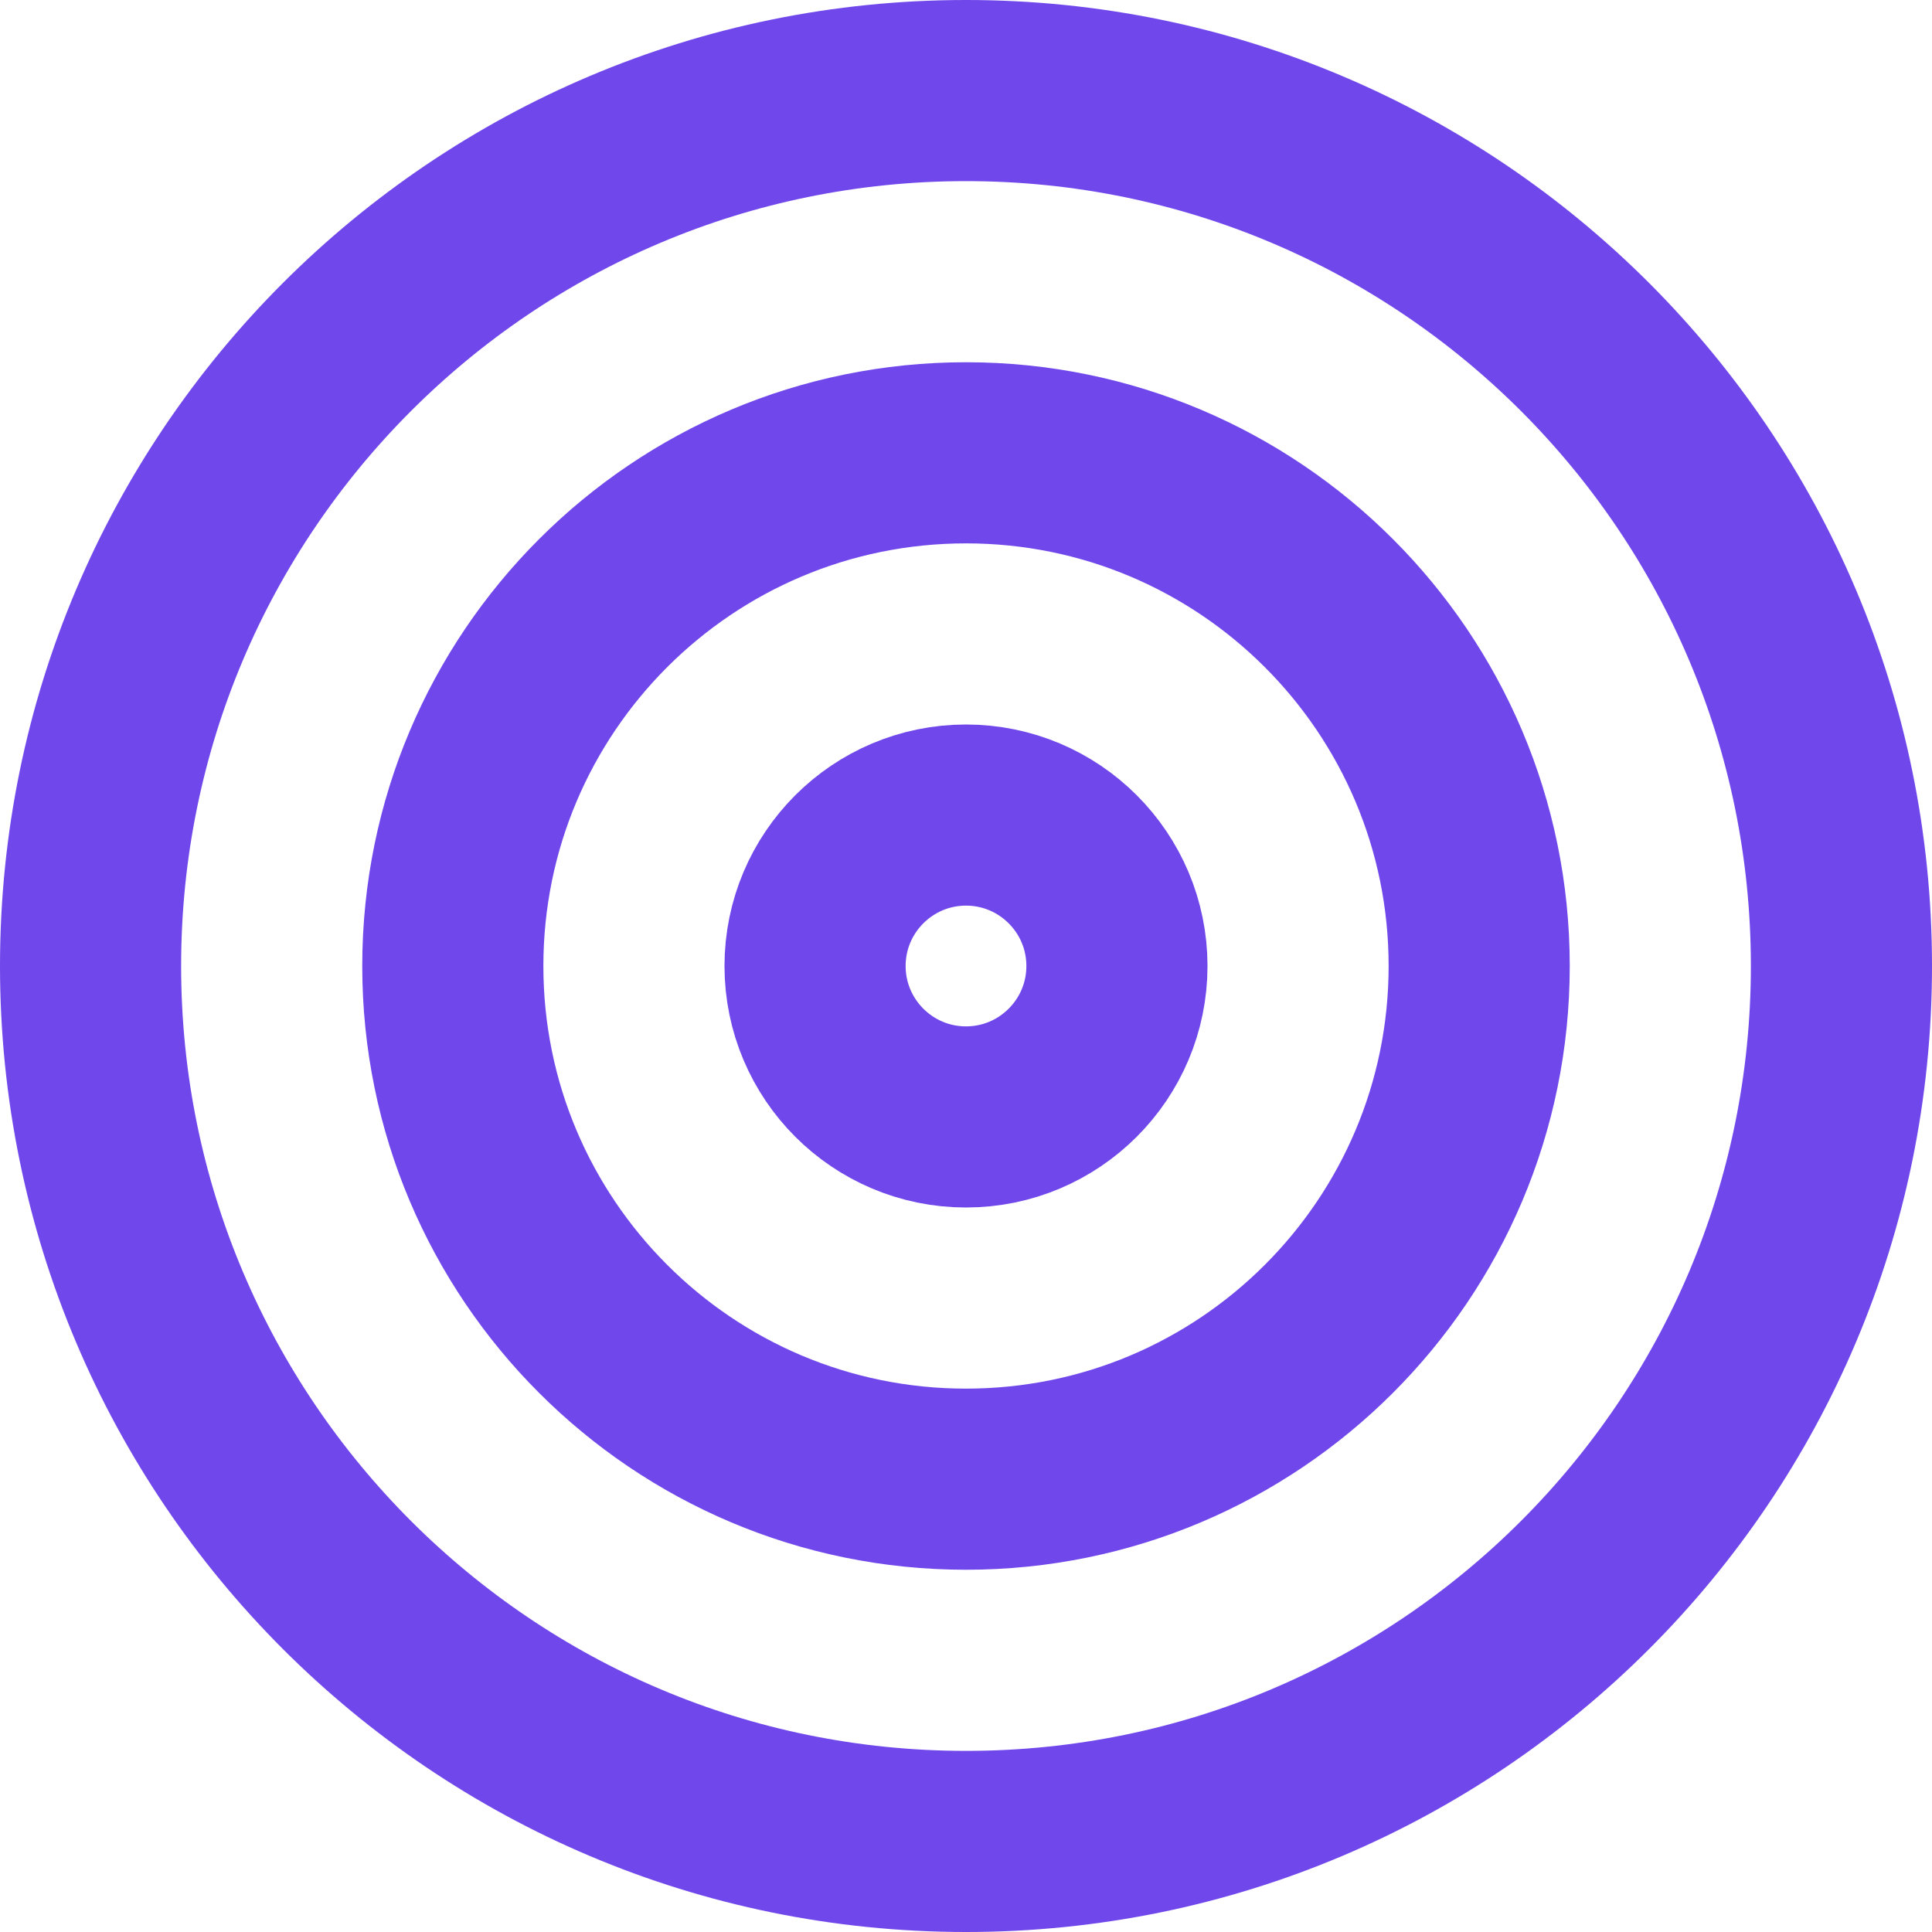 <svg width="16" height="16" viewBox="0 0 16 16" fill="none" xmlns="http://www.w3.org/2000/svg">
<path d="M15.25 8C15.25 12.004 12.004 15.25 8 15.25C3.996 15.25 0.75 12.004 0.75 8C0.75 3.996 3.996 0.75 8 0.75C12.004 0.75 15.25 3.996 15.25 8Z" stroke="#7047EB" stroke-width="1.5" stroke-linecap="round" stroke-linejoin="round"/>
<path d="M12.25 8C12.25 10.347 10.347 12.25 8 12.25C5.653 12.25 3.75 10.347 3.75 8C3.75 5.653 5.653 3.75 8 3.75C10.347 3.75 12.25 5.653 12.25 8Z" stroke="#7047EB" stroke-width="1.5" stroke-linecap="round" stroke-linejoin="round"/>
<path d="M9.25 8C9.25 8.69 8.69 9.25 8 9.25C7.31 9.25 6.75 8.69 6.75 8C6.75 7.31 7.31 6.75 8 6.75C8.69 6.75 9.25 7.31 9.25 8Z" stroke="#7047EB" stroke-width="1.5" stroke-linecap="round" stroke-linejoin="round"/>
</svg>
